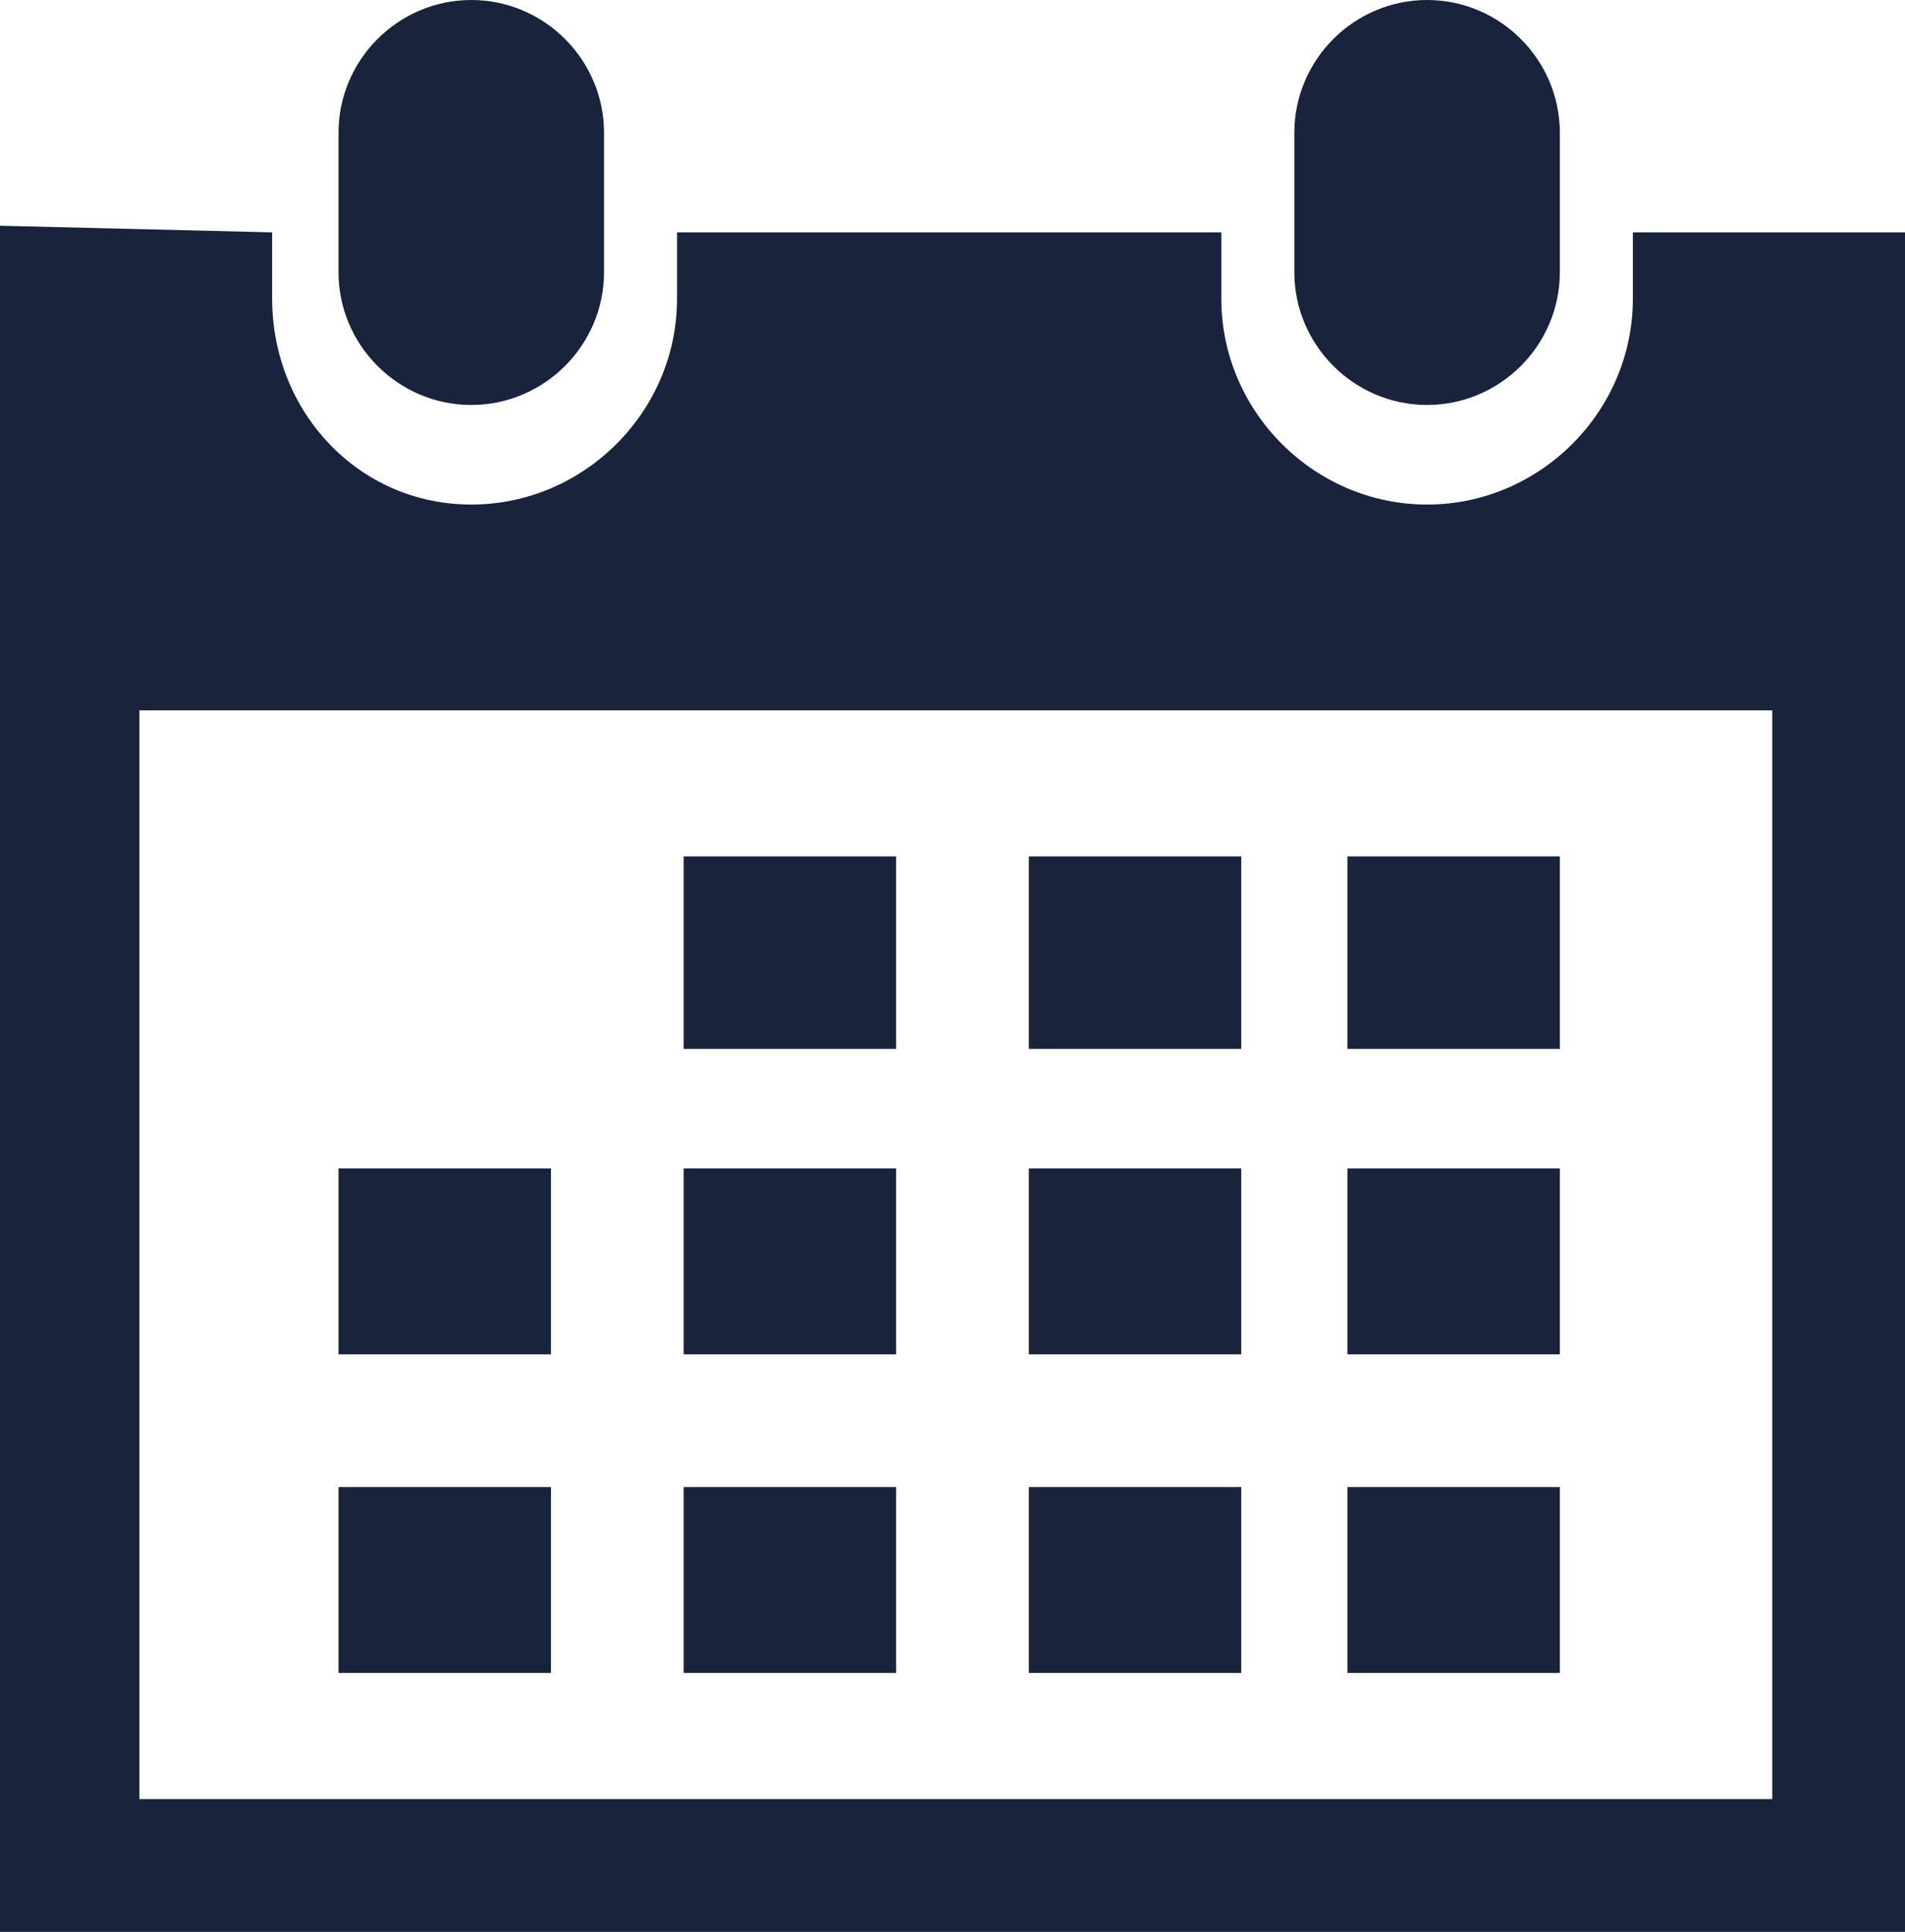 <?xml version="1.0" encoding="utf-8"?>
<!-- Generator: Adobe Illustrator 21.0.0, SVG Export Plug-In . SVG Version: 6.00 Build 0)  -->
<svg id="Слой_1" style="enable-background:new 0 0 28.7 29.1;" version="1.1" viewBox="0 0 28.7 29.1" x="0px"
     xml:space="preserve" xmlns="http://www.w3.org/2000/svg" y="0px">
<style type="text/css">
	.st0 {
    fill: #19233C;
  }
</style>
  <g>
	<g>
		<path class="st0" d="M21.5,6.1c1.1,0,2-0.9,2-2V2c0-1.1-0.9-2-2-2s-2,0.9-2,2v2.1C19.5,5.2,20.4,6.1,21.5,6.1"/>
    <path class="st0" d="M28.7,3.5h-4.1v1c0,1.7-1.4,3.1-3.1,3.1s-3.1-1.4-3.1-3.1v-1h-8.2v1c0,1.7-1.4,3.1-3.1,3.1s-3-1.4-3-3.1v-1
			L0,3.4v25.7h2.1h24.6h2V3.5z M26.7,27.1H2.1V10.7h24.6V27.1L26.7,27.1z"/>
    <path class="st0" d="M7.1,6.1c1.1,0,2-0.9,2-2V2c0-1.1-0.9-2-2-2s-2,0.9-2,2v2.1C5.1,5.2,6,6.1,7.1,6.1"/>
    <rect class="st0" height="2.9" width="3.2" x="10.3" y="12.9"/>
    <rect class="st0" height="2.9" width="3.2" x="15.5" y="12.9"/>
    <rect class="st0" height="2.9" width="3.2" x="20.3" y="12.9"/>
    <rect class="st0" height="2.8" width="3.2" x="10.3" y="17.6"/>
    <rect class="st0" height="2.8" width="3.2" x="15.5" y="17.6"/>
    <rect class="st0" height="2.8" width="3.2" x="20.3" y="17.6"/>
    <rect class="st0" height="2.8" width="3.2" x="10.3" y="22.4"/>
    <rect class="st0" height="2.8" width="3.2" x="5.1" y="17.6"/>
    <rect class="st0" height="2.8" width="3.2" x="5.1" y="22.4"/>
    <rect class="st0" height="2.8" width="3.2" x="15.5" y="22.4"/>
    <rect class="st0" height="2.8" width="3.2" x="20.3" y="22.4"/>
	</g>
</g>
</svg>
